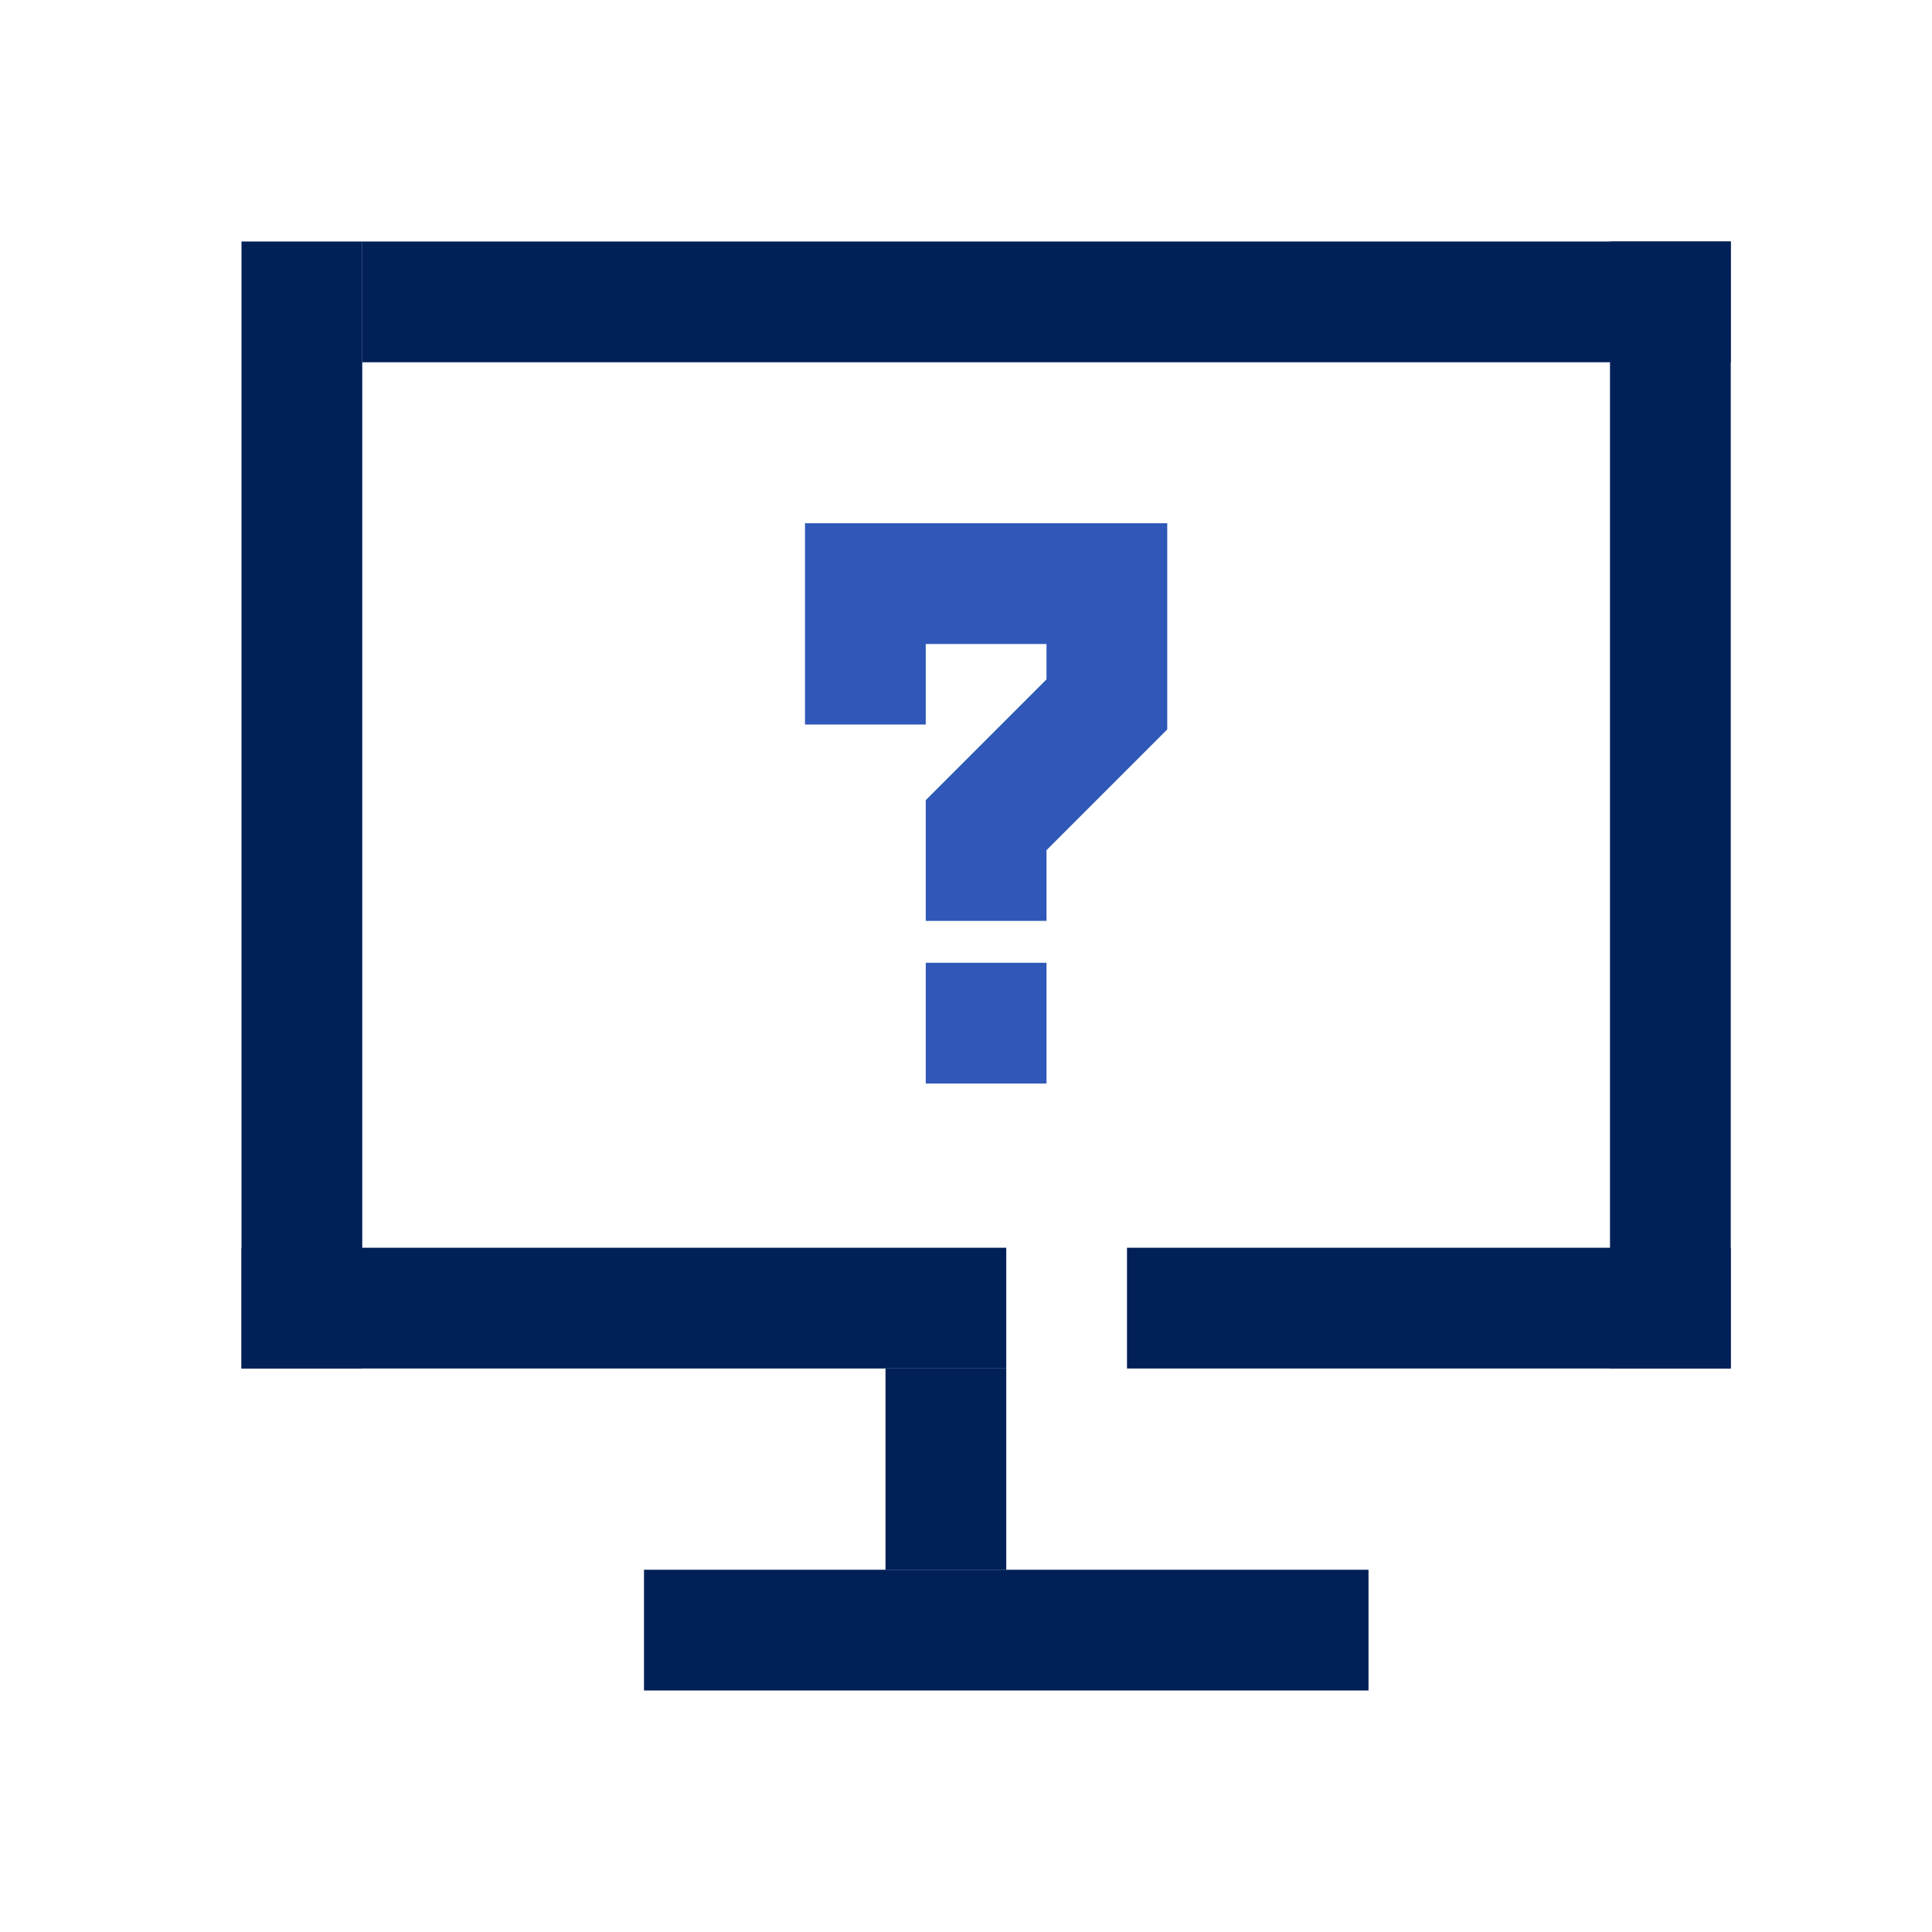 <svg id="상담" xmlns="http://www.w3.org/2000/svg" width="48" height="48" viewBox="0 0 48 48">
  <rect id="사각형_2509" data-name="사각형 2509" width="48" height="48" fill="none"/>
  <g id="그룹_2793" data-name="그룹 2793" transform="translate(-153 -379)">
    <rect id="사각형_2383" data-name="사각형 2383" width="3" height="18" transform="translate(169 421) rotate(-90)" fill="#002057"/>
    <rect id="사각형_2526" data-name="사각형 2526" width="3" height="5" transform="translate(175 413)" fill="#002057"/>
    <rect id="사각형_2690" data-name="사각형 2690" width="3" height="28" transform="translate(159 385)" fill="#002057"/>
    <rect id="사각형_2691" data-name="사각형 2691" width="3" height="28" transform="translate(193 385)" fill="#002057"/>
    <rect id="사각형_2692" data-name="사각형 2692" width="3" height="34" transform="translate(162 388) rotate(-90)" fill="#002057"/>
    <rect id="사각형_2693" data-name="사각형 2693" width="3" height="19" transform="translate(159 413) rotate(-90)" fill="#002057"/>
    <rect id="사각형_2694" data-name="사각형 2694" width="3" height="15" transform="translate(181 413) rotate(-90)" fill="#002057"/>
    <g id="그룹_3879" data-name="그룹 3879" transform="translate(-812 -128)">
      <rect id="사각형_3785" data-name="사각형 3785" width="3" height="3" transform="translate(988 530.92)" fill="#2f58b8"/>
      <path id="패스_2999" data-name="패스 2999" d="M991,520h-6v5h3v-2h3v.879l-3,3h0v3h3v-1.757l3-3V520Z" fill="#2f58b8"/>
    </g>
  </g>
</svg>
